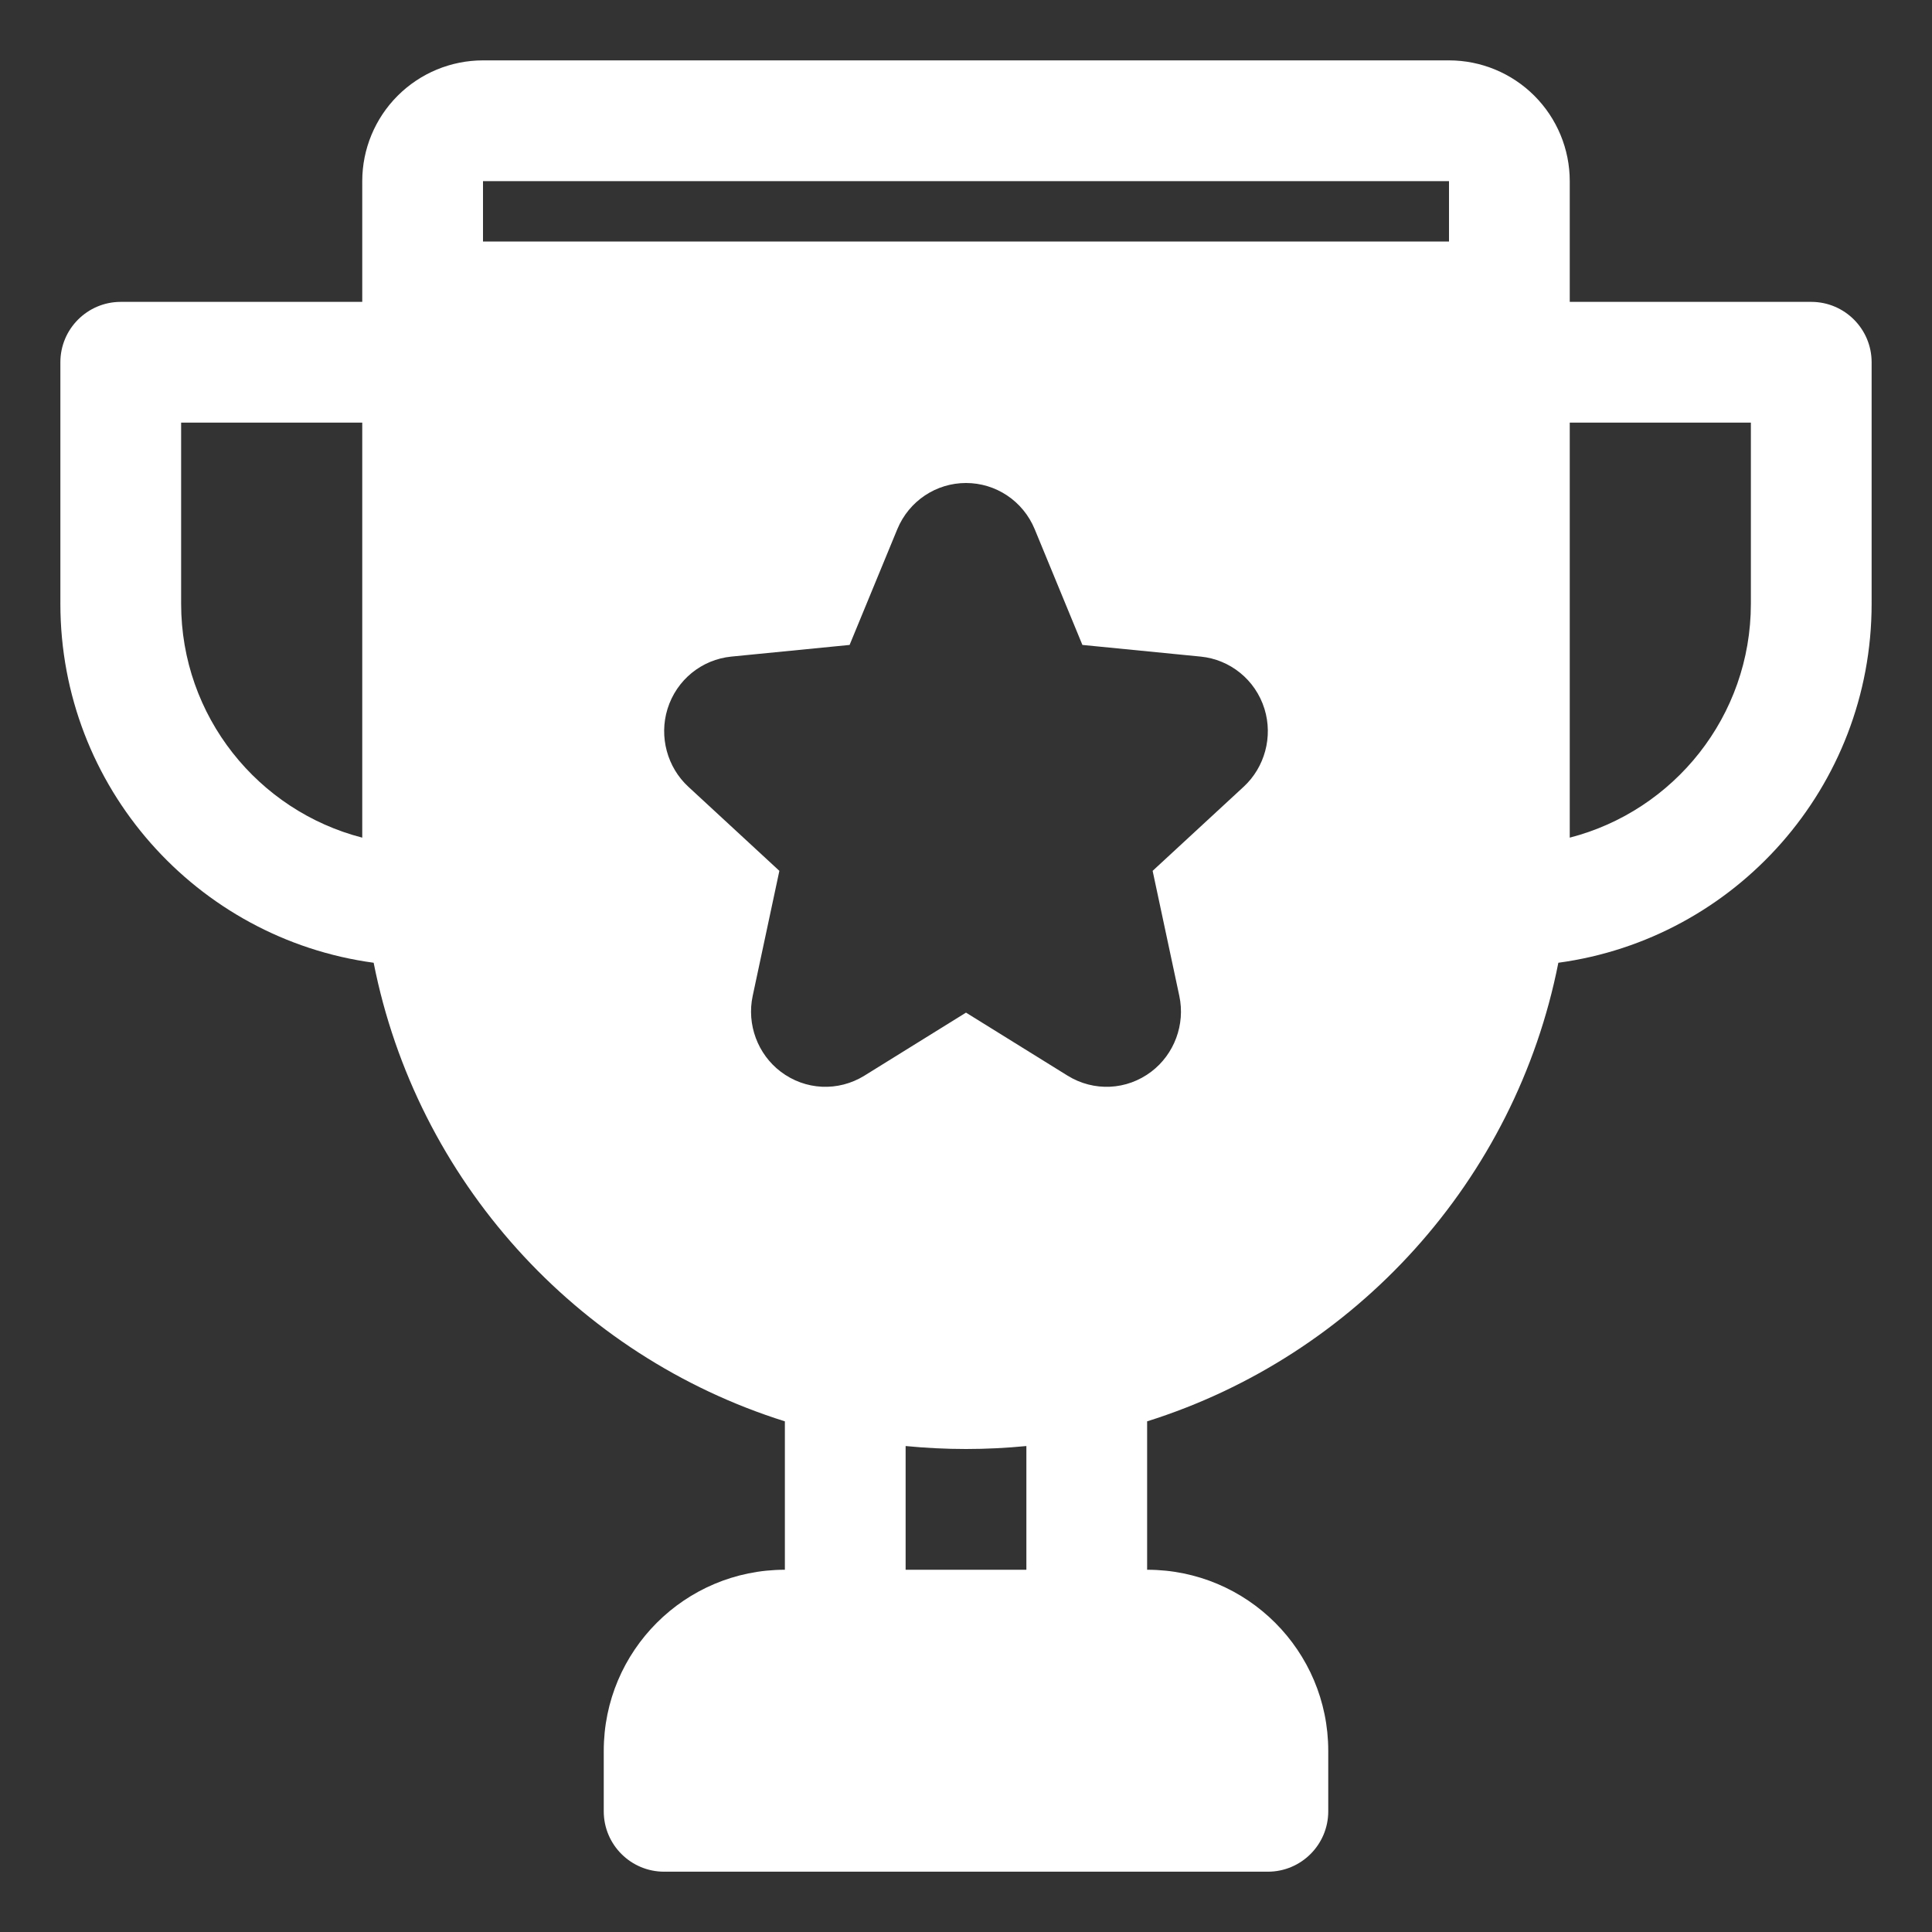 <svg width="60" height="60" viewBox="0 0 60 60" fill="none" xmlns="http://www.w3.org/2000/svg">
<rect x="0" y="0" width="60" height="60" fill="#333333" stroke="none"/>
<path fill-rule="evenodd" clip-rule="evenodd" d="M11.25 9.375H3.75C2.715 9.375 1.875 10.215 1.875 11.25V18.75C1.875 24.448 6.111 29.156 11.604 29.899C12.938 36.654 17.899 42.107 24.375 44.141V48.75C21.268 48.75 18.75 51.268 18.75 54.375V56.252C18.75 57.287 19.59 58.127 20.625 58.127H39.375C40.41 58.127 41.25 57.287 41.25 56.252V54.375C41.25 51.268 38.732 48.75 35.625 48.75V44.141C42.101 42.107 47.064 36.654 48.396 29.899C53.889 29.156 58.125 24.448 58.125 18.75C58.125 14.865 58.125 11.25 58.125 11.25C58.125 10.215 57.285 9.375 56.25 9.375H48.75V5.625C48.75 4.631 48.354 3.677 47.651 2.974C46.948 2.271 45.994 1.875 45 1.875C39.092 1.875 20.908 1.875 15 1.875C14.006 1.875 13.052 2.271 12.349 2.974C11.646 3.677 11.25 4.631 11.25 5.625V9.375ZM28.125 44.908V48.75H31.875V44.908C31.258 44.968 30.632 45 30 45C29.368 45 28.742 44.968 28.125 44.908ZM27.866 16.436L26.385 20.029L22.712 20.391C21.802 20.481 21.013 21.105 20.73 22.016C20.462 22.883 20.724 23.831 21.377 24.433L24.204 27.045L23.376 30.926C23.184 31.819 23.535 32.741 24.242 33.279C25.007 33.862 26.031 33.909 26.846 33.405L30 31.448L33.154 33.405C33.969 33.909 34.993 33.862 35.758 33.279C36.465 32.741 36.816 31.819 36.624 30.926L35.796 27.045L38.623 24.433C39.276 23.831 39.538 22.883 39.27 22.016C38.987 21.105 38.197 20.481 37.288 20.391L33.615 20.029L32.134 16.436C31.768 15.551 30.921 15 30 15C29.079 15 28.232 15.551 27.866 16.436ZM11.25 13.125H5.625V18.75C5.625 22.245 8.016 25.181 11.25 26.014V13.125ZM48.75 13.125V26.014C51.984 25.181 54.375 22.245 54.375 18.75V13.125H48.75ZM15 7.5V5.625H45V7.5H15Z" fill="white"/>
</svg>
